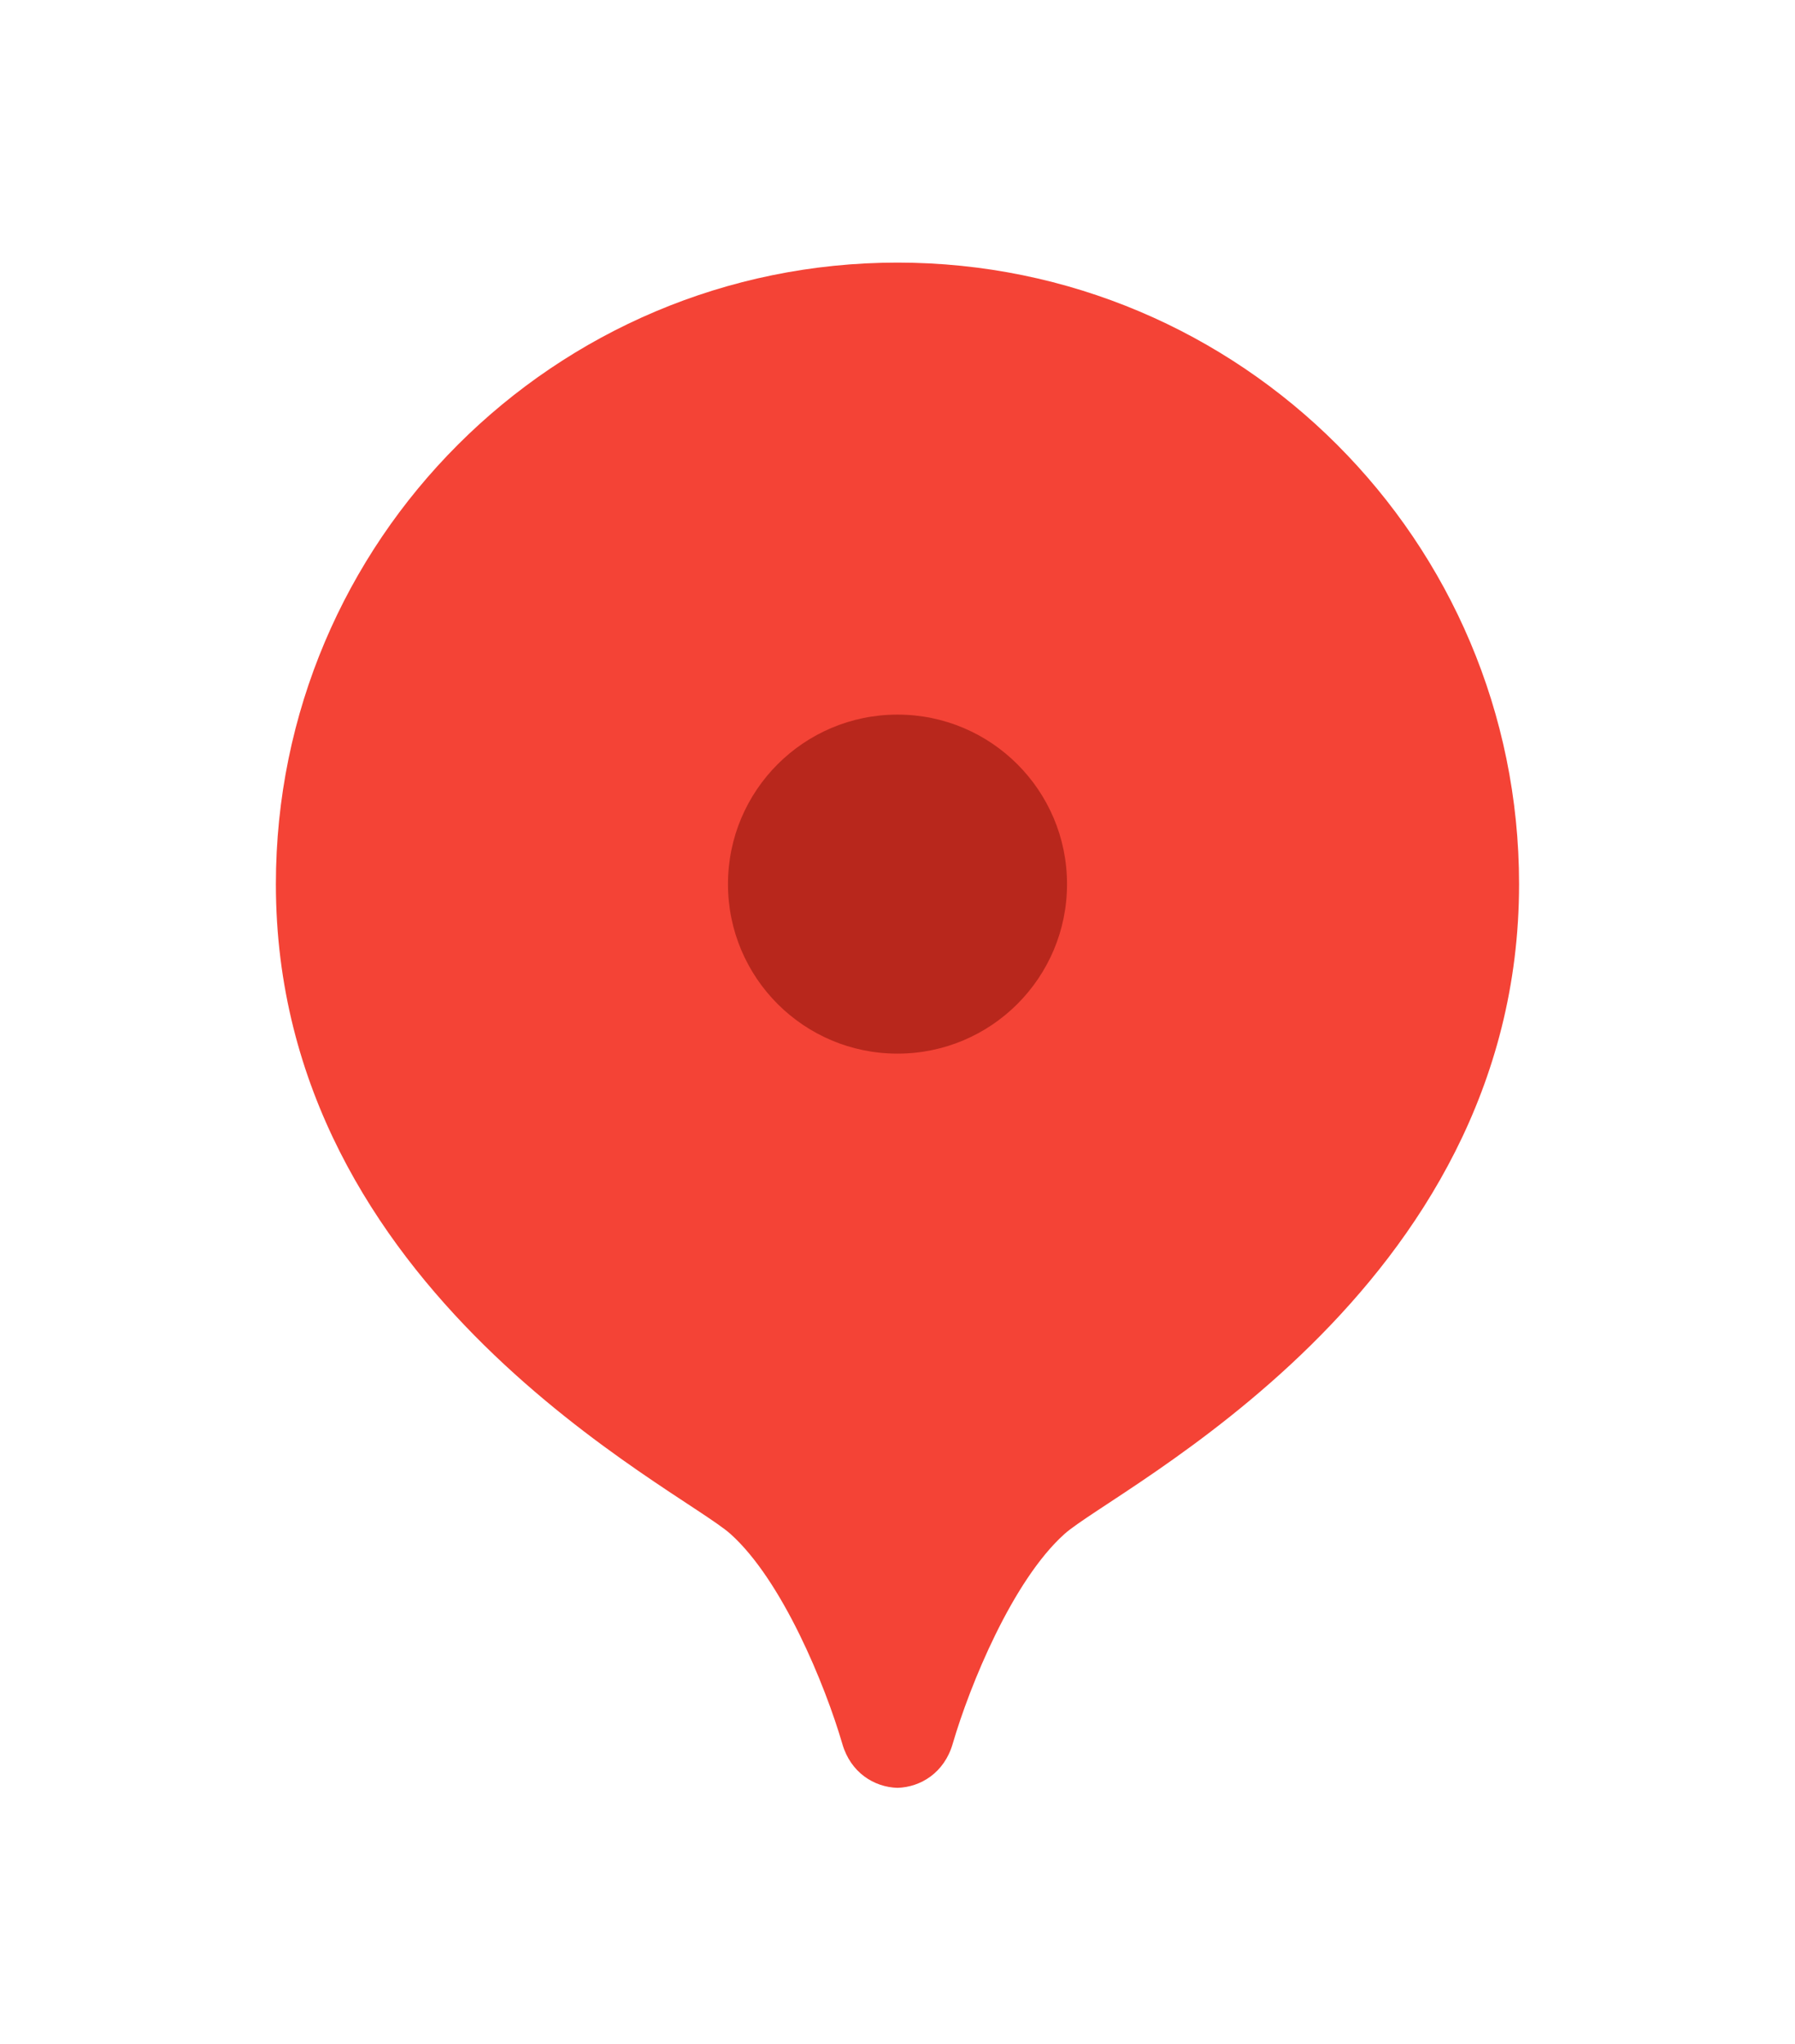 <svg width="36" height="41" viewBox="0 0 36 41" fill="none" xmlns="http://www.w3.org/2000/svg">
<g filter="url(#filter0_d)">
<rect x="12.334" y="9.067" width="11.333" height="10.2" fill="#B8271C"/>
<path d="M18 2.267C11.115 2.267 5.533 7.848 5.533 14.733C5.533 22.932 13.639 26.857 14.654 27.77C15.691 28.703 16.548 30.794 16.894 31.979C17.061 32.555 17.533 32.846 18 32.859C18.468 32.845 18.938 32.554 19.106 31.979C19.452 30.794 20.308 28.704 21.346 27.77C22.361 26.857 30.466 22.932 30.466 14.733C30.466 7.848 24.885 2.267 18 2.267ZM18 18.133C16.122 18.133 14.6 16.611 14.6 14.733C14.6 12.855 16.122 11.333 18 11.333C19.878 11.333 21.4 12.855 21.4 14.733C21.4 16.611 19.878 18.133 18 18.133Z" fill="#F44336"/>
</g>
<defs>
<filter id="filter0_d" x="-4" y="-2" width="44" height="44" filterUnits="userSpaceOnUse" color-interpolation-filters="sRGB">
<feFlood flood-opacity="0" result="BackgroundImageFix"/>
<feColorMatrix in="SourceAlpha" type="matrix" values="0 0 0 0 0 0 0 0 0 0 0 0 0 0 0 0 0 0 127 0"/>
<feOffset dy="3"/>
<feGaussianBlur stdDeviation="2.5"/>
<feColorMatrix type="matrix" values="0 0 0 0 0 0 0 0 0 0 0 0 0 0 0 0 0 0 0.3 0"/>
<feBlend mode="normal" in2="BackgroundImageFix" result="effect1_dropShadow"/>
<feBlend mode="normal" in="SourceGraphic" in2="effect1_dropShadow" result="shape"/>
</filter>
</defs>
</svg>
